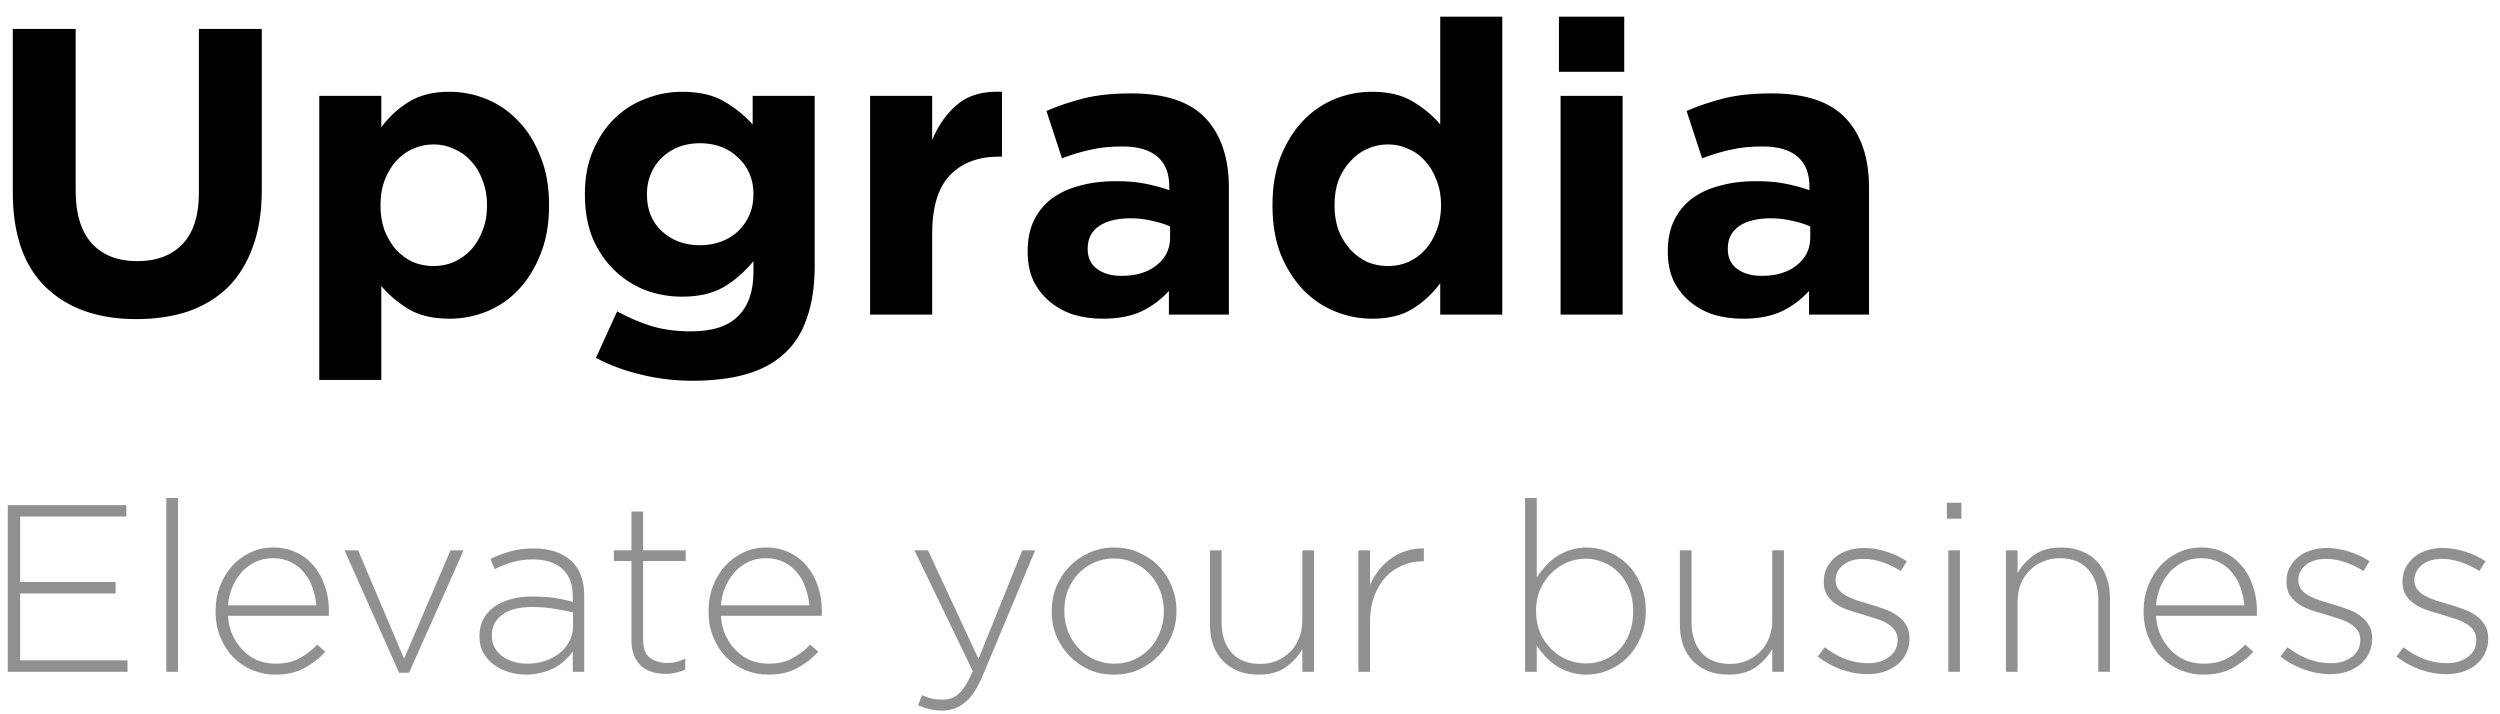 <svg width="147" height="42" viewBox="0 0 147 42" fill="none" xmlns="http://www.w3.org/2000/svg">
<path d="M15.392 11.18C15.392 12.46 15.216 13.572 14.864 14.516C14.528 15.46 14.04 16.252 13.4 16.892C12.76 17.516 11.984 17.988 11.072 18.308C10.16 18.612 9.144 18.764 8.024 18.764C5.768 18.764 3.992 18.14 2.696 16.892C1.4 15.644 0.752 13.78 0.752 11.3V1.7H4.448V11.204C4.448 12.58 4.768 13.62 5.408 14.324C6.048 15.012 6.936 15.356 8.072 15.356C9.208 15.356 10.096 15.02 10.736 14.348C11.376 13.676 11.696 12.668 11.696 11.324V1.7H15.392V11.18ZM32.285 12.092C32.285 13.164 32.117 14.116 31.781 14.948C31.461 15.764 31.029 16.46 30.485 17.036C29.957 17.596 29.341 18.02 28.637 18.308C27.933 18.596 27.197 18.74 26.429 18.74C25.453 18.74 24.645 18.548 24.005 18.164C23.381 17.78 22.853 17.332 22.421 16.82V22.34H18.773V5.636H22.421V7.484C22.869 6.876 23.405 6.38 24.029 5.996C24.669 5.596 25.469 5.396 26.429 5.396C27.181 5.396 27.909 5.54 28.613 5.828C29.317 6.116 29.941 6.548 30.485 7.124C31.029 7.684 31.461 8.38 31.781 9.212C32.117 10.028 32.285 10.972 32.285 12.044V12.092ZM28.637 12.092V12.044C28.637 11.516 28.549 11.036 28.373 10.604C28.213 10.156 27.989 9.78 27.701 9.476C27.413 9.156 27.077 8.916 26.693 8.756C26.325 8.58 25.925 8.492 25.493 8.492C25.061 8.492 24.653 8.58 24.269 8.756C23.901 8.916 23.573 9.156 23.285 9.476C23.013 9.78 22.789 10.156 22.613 10.604C22.453 11.036 22.373 11.516 22.373 12.044V12.092C22.373 12.62 22.453 13.108 22.613 13.556C22.789 13.988 23.013 14.364 23.285 14.684C23.573 14.988 23.901 15.228 24.269 15.404C24.653 15.564 25.061 15.644 25.493 15.644C25.925 15.644 26.325 15.564 26.693 15.404C27.077 15.228 27.413 14.988 27.701 14.684C27.989 14.364 28.213 13.988 28.373 13.556C28.549 13.124 28.637 12.636 28.637 12.092ZM47.904 15.596C47.904 16.812 47.752 17.844 47.448 18.692C47.16 19.556 46.712 20.26 46.104 20.804C45.512 21.348 44.768 21.748 43.872 22.004C42.976 22.26 41.928 22.388 40.728 22.388C39.672 22.388 38.664 22.268 37.704 22.028C36.744 21.804 35.856 21.476 35.04 21.044L36.288 18.308C36.96 18.676 37.632 18.964 38.304 19.172C38.992 19.38 39.768 19.484 40.632 19.484C41.88 19.484 42.8 19.188 43.392 18.596C44 18.004 44.304 17.132 44.304 15.98V15.356C43.76 16.012 43.168 16.524 42.528 16.892C41.888 17.26 41.08 17.444 40.104 17.444C39.352 17.444 38.632 17.316 37.944 17.06C37.256 16.788 36.648 16.396 36.12 15.884C35.592 15.372 35.168 14.748 34.848 14.012C34.544 13.26 34.392 12.404 34.392 11.444V11.396C34.392 10.436 34.552 9.588 34.872 8.852C35.192 8.1 35.616 7.468 36.144 6.956C36.672 6.444 37.28 6.06 37.968 5.804C38.656 5.532 39.368 5.396 40.104 5.396C41.096 5.396 41.912 5.58 42.552 5.948C43.192 6.316 43.76 6.772 44.256 7.316V5.636H47.904V15.596ZM44.304 11.444V11.396C44.304 10.964 44.224 10.564 44.064 10.196C43.904 9.828 43.68 9.516 43.392 9.26C43.12 8.988 42.792 8.78 42.408 8.636C42.024 8.492 41.608 8.42 41.16 8.42C40.712 8.42 40.296 8.492 39.912 8.636C39.544 8.78 39.216 8.988 38.928 9.26C38.656 9.516 38.44 9.828 38.28 10.196C38.12 10.564 38.04 10.964 38.04 11.396V11.444C38.04 12.34 38.336 13.06 38.928 13.604C39.52 14.148 40.264 14.42 41.16 14.42C41.608 14.42 42.024 14.348 42.408 14.204C42.792 14.06 43.12 13.86 43.392 13.604C43.68 13.332 43.904 13.012 44.064 12.644C44.224 12.276 44.304 11.876 44.304 11.444ZM58.915 9.212H58.723C57.507 9.212 56.547 9.58 55.843 10.316C55.155 11.052 54.811 12.196 54.811 13.748V18.5H51.163V5.636H54.811V8.228C55.179 7.348 55.683 6.644 56.323 6.116C56.963 5.588 57.827 5.348 58.915 5.396V9.212ZM72.258 18.5H68.731V17.108C68.282 17.604 67.746 18.004 67.123 18.308C66.499 18.596 65.739 18.74 64.843 18.74C64.234 18.74 63.658 18.66 63.114 18.5C62.587 18.324 62.123 18.068 61.722 17.732C61.322 17.396 61.002 16.988 60.763 16.508C60.538 16.012 60.426 15.444 60.426 14.804V14.756C60.426 14.052 60.554 13.444 60.81 12.932C61.066 12.42 61.419 11.996 61.867 11.66C62.331 11.324 62.874 11.076 63.498 10.916C64.138 10.74 64.843 10.652 65.611 10.652C66.266 10.652 66.835 10.7 67.314 10.796C67.811 10.892 68.29 11.02 68.754 11.18V10.964C68.754 10.196 68.522 9.612 68.058 9.212C67.594 8.812 66.906 8.612 65.995 8.612C65.29 8.612 64.666 8.676 64.123 8.804C63.594 8.916 63.035 9.084 62.443 9.308L61.531 6.524C62.234 6.22 62.971 5.972 63.739 5.78C64.507 5.588 65.434 5.492 66.522 5.492C68.522 5.492 69.978 5.98 70.891 6.956C71.802 7.932 72.258 9.292 72.258 11.036V18.5ZM68.802 13.964V13.316C68.483 13.172 68.123 13.06 67.722 12.98C67.338 12.884 66.922 12.836 66.475 12.836C65.691 12.836 65.075 12.988 64.626 13.292C64.178 13.596 63.955 14.036 63.955 14.612V14.66C63.955 15.156 64.138 15.54 64.507 15.812C64.874 16.084 65.355 16.22 65.947 16.22C66.811 16.22 67.499 16.012 68.01 15.596C68.538 15.18 68.802 14.636 68.802 13.964ZM88.334 18.5H84.686V16.652C84.238 17.26 83.694 17.764 83.054 18.164C82.43 18.548 81.638 18.74 80.678 18.74C79.926 18.74 79.198 18.596 78.494 18.308C77.79 18.02 77.166 17.596 76.622 17.036C76.078 16.46 75.638 15.764 75.302 14.948C74.982 14.116 74.822 13.164 74.822 12.092V12.044C74.822 10.972 74.982 10.028 75.302 9.212C75.638 8.38 76.07 7.684 76.598 7.124C77.142 6.548 77.766 6.116 78.47 5.828C79.174 5.54 79.91 5.396 80.678 5.396C81.654 5.396 82.454 5.588 83.078 5.972C83.718 6.356 84.254 6.804 84.686 7.316V0.98H88.334V18.5ZM84.734 12.092V12.044C84.734 11.516 84.646 11.036 84.47 10.604C84.31 10.156 84.086 9.78 83.798 9.476C83.526 9.156 83.198 8.916 82.814 8.756C82.446 8.58 82.046 8.492 81.614 8.492C81.182 8.492 80.774 8.58 80.39 8.756C80.022 8.916 79.694 9.156 79.406 9.476C79.118 9.78 78.886 10.148 78.71 10.58C78.55 11.012 78.47 11.5 78.47 12.044V12.092C78.47 12.62 78.55 13.108 78.71 13.556C78.886 13.988 79.118 14.364 79.406 14.684C79.694 14.988 80.022 15.228 80.39 15.404C80.774 15.564 81.182 15.644 81.614 15.644C82.046 15.644 82.446 15.564 82.814 15.404C83.198 15.228 83.526 14.988 83.798 14.684C84.086 14.364 84.31 13.988 84.47 13.556C84.646 13.108 84.734 12.62 84.734 12.092ZM95.505 4.22H91.665V0.98H95.505V4.22ZM95.409 18.5H91.761V5.636H95.409V18.5ZM109.899 18.5H106.371V17.108C105.923 17.604 105.387 18.004 104.763 18.308C104.139 18.596 103.379 18.74 102.483 18.74C101.875 18.74 101.299 18.66 100.755 18.5C100.227 18.324 99.763 18.068 99.363 17.732C98.963 17.396 98.643 16.988 98.403 16.508C98.179 16.012 98.067 15.444 98.067 14.804V14.756C98.067 14.052 98.195 13.444 98.451 12.932C98.707 12.42 99.059 11.996 99.507 11.66C99.971 11.324 100.515 11.076 101.139 10.916C101.779 10.74 102.483 10.652 103.251 10.652C103.907 10.652 104.475 10.7 104.955 10.796C105.451 10.892 105.931 11.02 106.395 11.18V10.964C106.395 10.196 106.163 9.612 105.699 9.212C105.235 8.812 104.547 8.612 103.635 8.612C102.931 8.612 102.307 8.676 101.763 8.804C101.235 8.916 100.675 9.084 100.083 9.308L99.171 6.524C99.875 6.22 100.611 5.972 101.379 5.78C102.147 5.588 103.075 5.492 104.163 5.492C106.163 5.492 107.619 5.98 108.531 6.956C109.443 7.932 109.899 9.292 109.899 11.036V18.5ZM106.443 13.964V13.316C106.123 13.172 105.763 13.06 105.363 12.98C104.979 12.884 104.563 12.836 104.115 12.836C103.331 12.836 102.715 12.988 102.267 13.292C101.819 13.596 101.595 14.036 101.595 14.612V14.66C101.595 15.156 101.779 15.54 102.147 15.812C102.515 16.084 102.995 16.22 103.587 16.22C104.451 16.22 105.139 16.012 105.651 15.596C106.179 15.18 106.443 14.636 106.443 13.964Z" fill="black"/>
<path d="M7.498 39.5H0.456V29.7H7.428V30.372H1.184V34.222H6.798V34.894H1.184V38.828H7.498V39.5ZM10.465 39.5H9.779V29.28H10.465V39.5ZM13.405 36.21C13.433 36.658 13.531 37.055 13.699 37.4C13.867 37.745 14.077 38.039 14.329 38.282C14.581 38.525 14.866 38.711 15.183 38.842C15.51 38.963 15.851 39.024 16.205 39.024C16.765 39.024 17.237 38.917 17.619 38.702C18.011 38.487 18.357 38.221 18.655 37.904L19.131 38.324C18.767 38.716 18.352 39.038 17.885 39.29C17.428 39.542 16.859 39.668 16.177 39.668C15.711 39.668 15.263 39.579 14.833 39.402C14.413 39.225 14.04 38.973 13.713 38.646C13.396 38.319 13.144 37.927 12.957 37.47C12.771 37.013 12.677 36.504 12.677 35.944V35.916C12.677 35.403 12.761 34.922 12.929 34.474C13.107 34.017 13.345 33.62 13.643 33.284C13.951 32.948 14.311 32.682 14.721 32.486C15.132 32.29 15.58 32.192 16.065 32.192C16.569 32.192 17.022 32.29 17.423 32.486C17.825 32.673 18.165 32.934 18.445 33.27C18.735 33.606 18.954 34.003 19.103 34.46C19.262 34.908 19.341 35.398 19.341 35.93V35.958C19.341 36.005 19.341 36.047 19.341 36.084C19.341 36.112 19.337 36.154 19.327 36.21H13.405ZM13.405 35.594H18.599C18.571 35.23 18.497 34.885 18.375 34.558C18.263 34.222 18.1 33.928 17.885 33.676C17.68 33.415 17.423 33.209 17.115 33.06C16.807 32.901 16.448 32.822 16.037 32.822C15.683 32.822 15.351 32.892 15.043 33.032C14.735 33.172 14.465 33.368 14.231 33.62C14.007 33.863 13.821 34.157 13.671 34.502C13.522 34.838 13.433 35.202 13.405 35.594ZM27.259 32.36L24.053 39.556H23.465L20.259 32.36H21.058L23.759 38.73L26.489 32.36H27.259ZM34.352 39.5H33.681V38.31C33.559 38.478 33.41 38.646 33.233 38.814C33.065 38.973 32.868 39.117 32.645 39.248C32.42 39.369 32.164 39.467 31.875 39.542C31.595 39.626 31.287 39.668 30.951 39.668C30.614 39.668 30.283 39.621 29.956 39.528C29.63 39.435 29.336 39.295 29.075 39.108C28.813 38.921 28.599 38.688 28.43 38.408C28.272 38.128 28.192 37.801 28.192 37.428V37.4C28.192 37.027 28.267 36.695 28.416 36.406C28.575 36.117 28.79 35.874 29.061 35.678C29.331 35.482 29.658 35.333 30.041 35.23C30.423 35.127 30.848 35.076 31.314 35.076C31.819 35.076 32.252 35.104 32.617 35.16C32.98 35.216 33.335 35.291 33.681 35.384V35.076C33.681 34.348 33.471 33.802 33.05 33.438C32.64 33.074 32.066 32.892 31.328 32.892C30.89 32.892 30.488 32.948 30.125 33.06C29.761 33.163 29.415 33.298 29.088 33.466L28.837 32.864C29.229 32.677 29.625 32.528 30.026 32.416C30.428 32.304 30.876 32.248 31.37 32.248C32.294 32.248 33.023 32.481 33.554 32.948C34.087 33.415 34.352 34.115 34.352 35.048V39.5ZM33.694 36.826V36.014C33.396 35.939 33.046 35.869 32.645 35.804C32.243 35.729 31.786 35.692 31.273 35.692C30.517 35.692 29.933 35.846 29.523 36.154C29.121 36.453 28.921 36.854 28.921 37.358V37.386C28.921 37.647 28.977 37.881 29.088 38.086C29.201 38.282 29.35 38.45 29.537 38.59C29.733 38.73 29.956 38.837 30.209 38.912C30.46 38.987 30.722 39.024 30.992 39.024C31.357 39.024 31.702 38.973 32.029 38.87C32.355 38.758 32.64 38.609 32.883 38.422C33.135 38.226 33.331 37.993 33.471 37.722C33.62 37.451 33.694 37.153 33.694 36.826ZM40.293 39.374C40.107 39.458 39.92 39.519 39.733 39.556C39.556 39.603 39.355 39.626 39.131 39.626C38.851 39.626 38.59 39.589 38.347 39.514C38.105 39.439 37.89 39.323 37.703 39.164C37.526 38.996 37.386 38.791 37.283 38.548C37.181 38.296 37.129 38.002 37.129 37.666V32.99H36.093V32.36H37.129V30.078H37.815V32.36H40.321V32.99H37.815V37.596C37.815 38.109 37.946 38.469 38.207 38.674C38.478 38.879 38.823 38.982 39.243 38.982C39.421 38.982 39.589 38.963 39.747 38.926C39.906 38.889 40.088 38.823 40.293 38.73V39.374ZM42.39 36.21C42.418 36.658 42.516 37.055 42.684 37.4C42.852 37.745 43.062 38.039 43.314 38.282C43.566 38.525 43.85 38.711 44.168 38.842C44.494 38.963 44.835 39.024 45.19 39.024C45.75 39.024 46.221 38.917 46.604 38.702C46.996 38.487 47.341 38.221 47.64 37.904L48.116 38.324C47.752 38.716 47.336 39.038 46.87 39.29C46.412 39.542 45.843 39.668 45.162 39.668C44.695 39.668 44.247 39.579 43.818 39.402C43.398 39.225 43.024 38.973 42.698 38.646C42.38 38.319 42.128 37.927 41.942 37.47C41.755 37.013 41.662 36.504 41.662 35.944V35.916C41.662 35.403 41.746 34.922 41.914 34.474C42.091 34.017 42.329 33.62 42.628 33.284C42.936 32.948 43.295 32.682 43.706 32.486C44.116 32.29 44.564 32.192 45.05 32.192C45.554 32.192 46.006 32.29 46.408 32.486C46.809 32.673 47.15 32.934 47.43 33.27C47.719 33.606 47.938 34.003 48.088 34.46C48.246 34.908 48.326 35.398 48.326 35.93V35.958C48.326 36.005 48.326 36.047 48.326 36.084C48.326 36.112 48.321 36.154 48.312 36.21H42.39ZM42.39 35.594H47.584C47.556 35.23 47.481 34.885 47.36 34.558C47.248 34.222 47.084 33.928 46.87 33.676C46.664 33.415 46.408 33.209 46.1 33.06C45.792 32.901 45.432 32.822 45.022 32.822C44.667 32.822 44.336 32.892 44.028 33.032C43.72 33.172 43.449 33.368 43.216 33.62C42.992 33.863 42.805 34.157 42.656 34.502C42.506 34.838 42.418 35.202 42.39 35.594ZM60.867 32.36L57.773 39.752C57.455 40.499 57.105 41.021 56.723 41.32C56.349 41.628 55.906 41.782 55.393 41.782C55.122 41.782 54.879 41.754 54.665 41.698C54.45 41.651 54.221 41.577 53.979 41.474L54.217 40.872C54.403 40.965 54.585 41.031 54.763 41.068C54.94 41.115 55.164 41.138 55.435 41.138C55.621 41.138 55.794 41.11 55.953 41.054C56.111 40.998 56.261 40.9 56.401 40.76C56.541 40.629 56.676 40.457 56.807 40.242C56.937 40.027 57.068 39.766 57.199 39.458L53.769 32.36H54.567L57.535 38.744L60.111 32.36H60.867ZM69.177 35.93C69.177 36.434 69.084 36.91 68.897 37.358C68.72 37.806 68.463 38.203 68.127 38.548C67.801 38.893 67.413 39.169 66.965 39.374C66.517 39.57 66.027 39.668 65.495 39.668C64.963 39.668 64.473 39.57 64.025 39.374C63.587 39.169 63.204 38.898 62.877 38.562C62.551 38.226 62.294 37.834 62.107 37.386C61.93 36.938 61.841 36.462 61.841 35.958V35.93C61.841 35.426 61.93 34.95 62.107 34.502C62.294 34.054 62.551 33.657 62.877 33.312C63.213 32.967 63.605 32.696 64.053 32.5C64.501 32.295 64.991 32.192 65.523 32.192C66.055 32.192 66.541 32.295 66.979 32.5C67.427 32.696 67.815 32.962 68.141 33.298C68.468 33.634 68.72 34.026 68.897 34.474C69.084 34.922 69.177 35.398 69.177 35.902V35.93ZM68.435 35.958V35.93C68.435 35.501 68.361 35.099 68.211 34.726C68.062 34.343 67.852 34.012 67.581 33.732C67.32 33.452 67.007 33.233 66.643 33.074C66.289 32.915 65.906 32.836 65.495 32.836C65.075 32.836 64.683 32.92 64.319 33.088C63.965 33.247 63.657 33.466 63.395 33.746C63.143 34.017 62.943 34.339 62.793 34.712C62.653 35.085 62.583 35.482 62.583 35.902V35.93C62.583 36.359 62.658 36.765 62.807 37.148C62.957 37.521 63.162 37.848 63.423 38.128C63.694 38.408 64.007 38.627 64.361 38.786C64.725 38.945 65.113 39.024 65.523 39.024C65.943 39.024 66.331 38.945 66.685 38.786C67.049 38.618 67.357 38.399 67.609 38.128C67.871 37.848 68.071 37.521 68.211 37.148C68.361 36.775 68.435 36.378 68.435 35.958ZM77.264 39.5H76.578V38.17C76.336 38.59 76.009 38.945 75.598 39.234C75.188 39.523 74.656 39.668 74.002 39.668C73.554 39.668 73.153 39.598 72.798 39.458C72.444 39.309 72.14 39.103 71.888 38.842C71.646 38.581 71.459 38.273 71.328 37.918C71.207 37.554 71.146 37.157 71.146 36.728V32.36H71.832V36.602C71.832 37.339 72.028 37.932 72.42 38.38C72.812 38.819 73.372 39.038 74.1 39.038C74.446 39.038 74.768 38.977 75.066 38.856C75.374 38.725 75.64 38.548 75.864 38.324C76.088 38.1 76.261 37.834 76.382 37.526C76.513 37.209 76.578 36.863 76.578 36.49V32.36H77.264V39.5ZM83.722 33.004H83.652C83.242 33.004 82.85 33.083 82.476 33.242C82.103 33.391 81.772 33.62 81.482 33.928C81.202 34.227 80.978 34.6 80.81 35.048C80.642 35.487 80.558 35.995 80.558 36.574V39.5H79.872V32.36H80.558V34.39C80.698 34.073 80.876 33.779 81.09 33.508C81.305 33.237 81.548 33.009 81.818 32.822C82.089 32.626 82.383 32.481 82.7 32.388C83.027 32.285 83.368 32.239 83.722 32.248V33.004ZM96.773 35.93C96.773 36.509 96.67 37.031 96.465 37.498C96.269 37.955 96.008 38.347 95.681 38.674C95.354 38.991 94.981 39.239 94.561 39.416C94.15 39.584 93.73 39.668 93.301 39.668C92.946 39.668 92.62 39.621 92.321 39.528C92.022 39.435 91.752 39.309 91.509 39.15C91.276 38.991 91.061 38.809 90.865 38.604C90.678 38.399 90.51 38.184 90.361 37.96V39.5H89.675V29.28H90.361V33.956C90.51 33.723 90.683 33.499 90.879 33.284C91.075 33.069 91.29 32.883 91.523 32.724C91.766 32.565 92.032 32.439 92.321 32.346C92.62 32.243 92.946 32.192 93.301 32.192C93.73 32.192 94.15 32.276 94.561 32.444C94.981 32.612 95.354 32.855 95.681 33.172C96.008 33.489 96.269 33.881 96.465 34.348C96.67 34.805 96.773 35.323 96.773 35.902V35.93ZM96.031 35.958V35.93C96.031 35.463 95.956 35.039 95.807 34.656C95.658 34.273 95.452 33.951 95.191 33.69C94.939 33.419 94.64 33.214 94.295 33.074C93.959 32.925 93.604 32.85 93.231 32.85C92.858 32.85 92.494 32.925 92.139 33.074C91.794 33.223 91.486 33.433 91.215 33.704C90.944 33.975 90.725 34.297 90.557 34.67C90.398 35.043 90.319 35.459 90.319 35.916V35.944C90.319 36.401 90.398 36.821 90.557 37.204C90.725 37.577 90.944 37.899 91.215 38.17C91.486 38.431 91.794 38.637 92.139 38.786C92.494 38.935 92.858 39.01 93.231 39.01C93.623 39.01 93.987 38.94 94.323 38.8C94.668 38.66 94.967 38.459 95.219 38.198C95.471 37.937 95.667 37.619 95.807 37.246C95.956 36.863 96.031 36.434 96.031 35.958ZM104.895 39.5H104.209V38.17C103.967 38.59 103.64 38.945 103.229 39.234C102.819 39.523 102.287 39.668 101.633 39.668C101.185 39.668 100.784 39.598 100.429 39.458C100.075 39.309 99.771 39.103 99.519 38.842C99.277 38.581 99.09 38.273 98.959 37.918C98.838 37.554 98.777 37.157 98.777 36.728V32.36H99.463V36.602C99.463 37.339 99.659 37.932 100.051 38.38C100.443 38.819 101.003 39.038 101.731 39.038C102.077 39.038 102.399 38.977 102.697 38.856C103.005 38.725 103.271 38.548 103.495 38.324C103.719 38.1 103.892 37.834 104.013 37.526C104.144 37.209 104.209 36.863 104.209 36.49V32.36H104.895V39.5ZM112.277 37.554C112.277 37.871 112.212 38.161 112.081 38.422C111.96 38.674 111.787 38.893 111.563 39.08C111.339 39.257 111.078 39.397 110.779 39.5C110.481 39.593 110.159 39.64 109.813 39.64C109.291 39.64 108.768 39.547 108.245 39.36C107.723 39.164 107.27 38.912 106.887 38.604L107.293 38.058C107.685 38.357 108.096 38.59 108.525 38.758C108.955 38.917 109.398 38.996 109.855 38.996C110.341 38.996 110.747 38.875 111.073 38.632C111.409 38.389 111.577 38.058 111.577 37.638V37.61C111.577 37.405 111.526 37.227 111.423 37.078C111.321 36.929 111.181 36.798 111.003 36.686C110.826 36.574 110.625 36.481 110.401 36.406C110.177 36.331 109.939 36.257 109.687 36.182C109.398 36.098 109.104 36.009 108.805 35.916C108.516 35.823 108.255 35.706 108.021 35.566C107.788 35.417 107.597 35.235 107.447 35.02C107.307 34.805 107.237 34.539 107.237 34.222V34.194C107.237 33.905 107.293 33.643 107.405 33.41C107.527 33.167 107.69 32.957 107.895 32.78C108.101 32.603 108.348 32.467 108.637 32.374C108.927 32.271 109.244 32.22 109.589 32.22C110.019 32.22 110.457 32.29 110.905 32.43C111.363 32.57 111.769 32.761 112.123 33.004L111.759 33.578C111.433 33.363 111.078 33.191 110.695 33.06C110.322 32.929 109.944 32.864 109.561 32.864C109.067 32.864 108.67 32.985 108.371 33.228C108.082 33.461 107.937 33.755 107.937 34.11V34.138C107.937 34.334 107.993 34.507 108.105 34.656C108.217 34.796 108.362 34.917 108.539 35.02C108.726 35.123 108.941 35.216 109.183 35.3C109.426 35.375 109.673 35.449 109.925 35.524C110.215 35.608 110.499 35.701 110.779 35.804C111.059 35.897 111.311 36.023 111.535 36.182C111.759 36.331 111.937 36.513 112.067 36.728C112.207 36.943 112.277 37.209 112.277 37.526V37.554ZM115.33 30.498H114.476V29.56H115.33V30.498ZM115.246 39.5H114.56V32.36H115.246V39.5ZM124.066 39.5H123.38V35.258C123.38 34.521 123.184 33.933 122.792 33.494C122.4 33.046 121.84 32.822 121.112 32.822C120.758 32.822 120.431 32.887 120.132 33.018C119.834 33.139 119.572 33.312 119.348 33.536C119.124 33.76 118.947 34.031 118.816 34.348C118.695 34.656 118.634 34.997 118.634 35.37V39.5H117.948V32.36H118.634V33.69C118.877 33.27 119.204 32.915 119.614 32.626C120.025 32.337 120.557 32.192 121.21 32.192C121.658 32.192 122.06 32.267 122.414 32.416C122.769 32.556 123.068 32.757 123.31 33.018C123.562 33.279 123.749 33.592 123.87 33.956C124.001 34.311 124.066 34.703 124.066 35.132V39.5ZM126.772 36.21C126.8 36.658 126.898 37.055 127.066 37.4C127.234 37.745 127.444 38.039 127.696 38.282C127.948 38.525 128.233 38.711 128.55 38.842C128.877 38.963 129.218 39.024 129.572 39.024C130.132 39.024 130.604 38.917 130.986 38.702C131.378 38.487 131.724 38.221 132.022 37.904L132.498 38.324C132.134 38.716 131.719 39.038 131.252 39.29C130.795 39.542 130.226 39.668 129.544 39.668C129.078 39.668 128.63 39.579 128.2 39.402C127.78 39.225 127.407 38.973 127.08 38.646C126.763 38.319 126.511 37.927 126.324 37.47C126.138 37.013 126.044 36.504 126.044 35.944V35.916C126.044 35.403 126.128 34.922 126.296 34.474C126.474 34.017 126.712 33.62 127.01 33.284C127.318 32.948 127.678 32.682 128.088 32.486C128.499 32.29 128.947 32.192 129.432 32.192C129.936 32.192 130.389 32.29 130.79 32.486C131.192 32.673 131.532 32.934 131.812 33.27C132.102 33.606 132.321 34.003 132.47 34.46C132.629 34.908 132.708 35.398 132.708 35.93V35.958C132.708 36.005 132.708 36.047 132.708 36.084C132.708 36.112 132.704 36.154 132.694 36.21H126.772ZM126.772 35.594H131.966C131.938 35.23 131.864 34.885 131.742 34.558C131.63 34.222 131.467 33.928 131.252 33.676C131.047 33.415 130.79 33.209 130.482 33.06C130.174 32.901 129.815 32.822 129.404 32.822C129.05 32.822 128.718 32.892 128.41 33.032C128.102 33.172 127.832 33.368 127.598 33.62C127.374 33.863 127.188 34.157 127.038 34.502C126.889 34.838 126.8 35.202 126.772 35.594ZM139.484 37.554C139.484 37.871 139.419 38.161 139.288 38.422C139.167 38.674 138.994 38.893 138.77 39.08C138.546 39.257 138.285 39.397 137.986 39.5C137.688 39.593 137.366 39.64 137.02 39.64C136.498 39.64 135.975 39.547 135.452 39.36C134.93 39.164 134.477 38.912 134.094 38.604L134.5 38.058C134.892 38.357 135.303 38.59 135.732 38.758C136.162 38.917 136.605 38.996 137.062 38.996C137.548 38.996 137.954 38.875 138.28 38.632C138.616 38.389 138.784 38.058 138.784 37.638V37.61C138.784 37.405 138.733 37.227 138.63 37.078C138.528 36.929 138.388 36.798 138.21 36.686C138.033 36.574 137.832 36.481 137.608 36.406C137.384 36.331 137.146 36.257 136.894 36.182C136.605 36.098 136.311 36.009 136.012 35.916C135.723 35.823 135.462 35.706 135.228 35.566C134.995 35.417 134.804 35.235 134.654 35.02C134.514 34.805 134.444 34.539 134.444 34.222V34.194C134.444 33.905 134.5 33.643 134.612 33.41C134.734 33.167 134.897 32.957 135.102 32.78C135.308 32.603 135.555 32.467 135.844 32.374C136.134 32.271 136.451 32.22 136.796 32.22C137.226 32.22 137.664 32.29 138.112 32.43C138.57 32.57 138.976 32.761 139.33 33.004L138.966 33.578C138.64 33.363 138.285 33.191 137.902 33.06C137.529 32.929 137.151 32.864 136.768 32.864C136.274 32.864 135.877 32.985 135.578 33.228C135.289 33.461 135.144 33.755 135.144 34.11V34.138C135.144 34.334 135.2 34.507 135.312 34.656C135.424 34.796 135.569 34.917 135.746 35.02C135.933 35.123 136.148 35.216 136.39 35.3C136.633 35.375 136.88 35.449 137.132 35.524C137.422 35.608 137.706 35.701 137.986 35.804C138.266 35.897 138.518 36.023 138.742 36.182C138.966 36.331 139.144 36.513 139.274 36.728C139.414 36.943 139.484 37.209 139.484 37.526V37.554ZM146.306 37.554C146.306 37.871 146.241 38.161 146.11 38.422C145.989 38.674 145.816 38.893 145.592 39.08C145.368 39.257 145.107 39.397 144.808 39.5C144.51 39.593 144.188 39.64 143.842 39.64C143.32 39.64 142.797 39.547 142.274 39.36C141.752 39.164 141.299 38.912 140.916 38.604L141.322 38.058C141.714 38.357 142.125 38.59 142.554 38.758C142.984 38.917 143.427 38.996 143.884 38.996C144.37 38.996 144.776 38.875 145.102 38.632C145.438 38.389 145.606 38.058 145.606 37.638V37.61C145.606 37.405 145.555 37.227 145.452 37.078C145.35 36.929 145.21 36.798 145.032 36.686C144.855 36.574 144.654 36.481 144.43 36.406C144.206 36.331 143.968 36.257 143.716 36.182C143.427 36.098 143.133 36.009 142.834 35.916C142.545 35.823 142.284 35.706 142.05 35.566C141.817 35.417 141.626 35.235 141.476 35.02C141.336 34.805 141.266 34.539 141.266 34.222V34.194C141.266 33.905 141.322 33.643 141.434 33.41C141.556 33.167 141.719 32.957 141.924 32.78C142.13 32.603 142.377 32.467 142.666 32.374C142.956 32.271 143.273 32.22 143.618 32.22C144.048 32.22 144.486 32.29 144.934 32.43C145.392 32.57 145.798 32.761 146.152 33.004L145.788 33.578C145.462 33.363 145.107 33.191 144.724 33.06C144.351 32.929 143.973 32.864 143.59 32.864C143.096 32.864 142.699 32.985 142.4 33.228C142.111 33.461 141.966 33.755 141.966 34.11V34.138C141.966 34.334 142.022 34.507 142.134 34.656C142.246 34.796 142.391 34.917 142.568 35.02C142.755 35.123 142.97 35.216 143.212 35.3C143.455 35.375 143.702 35.449 143.954 35.524C144.244 35.608 144.528 35.701 144.808 35.804C145.088 35.897 145.34 36.023 145.564 36.182C145.788 36.331 145.966 36.513 146.096 36.728C146.236 36.943 146.306 37.209 146.306 37.526V37.554Z" fill="#909090"/>
</svg>
